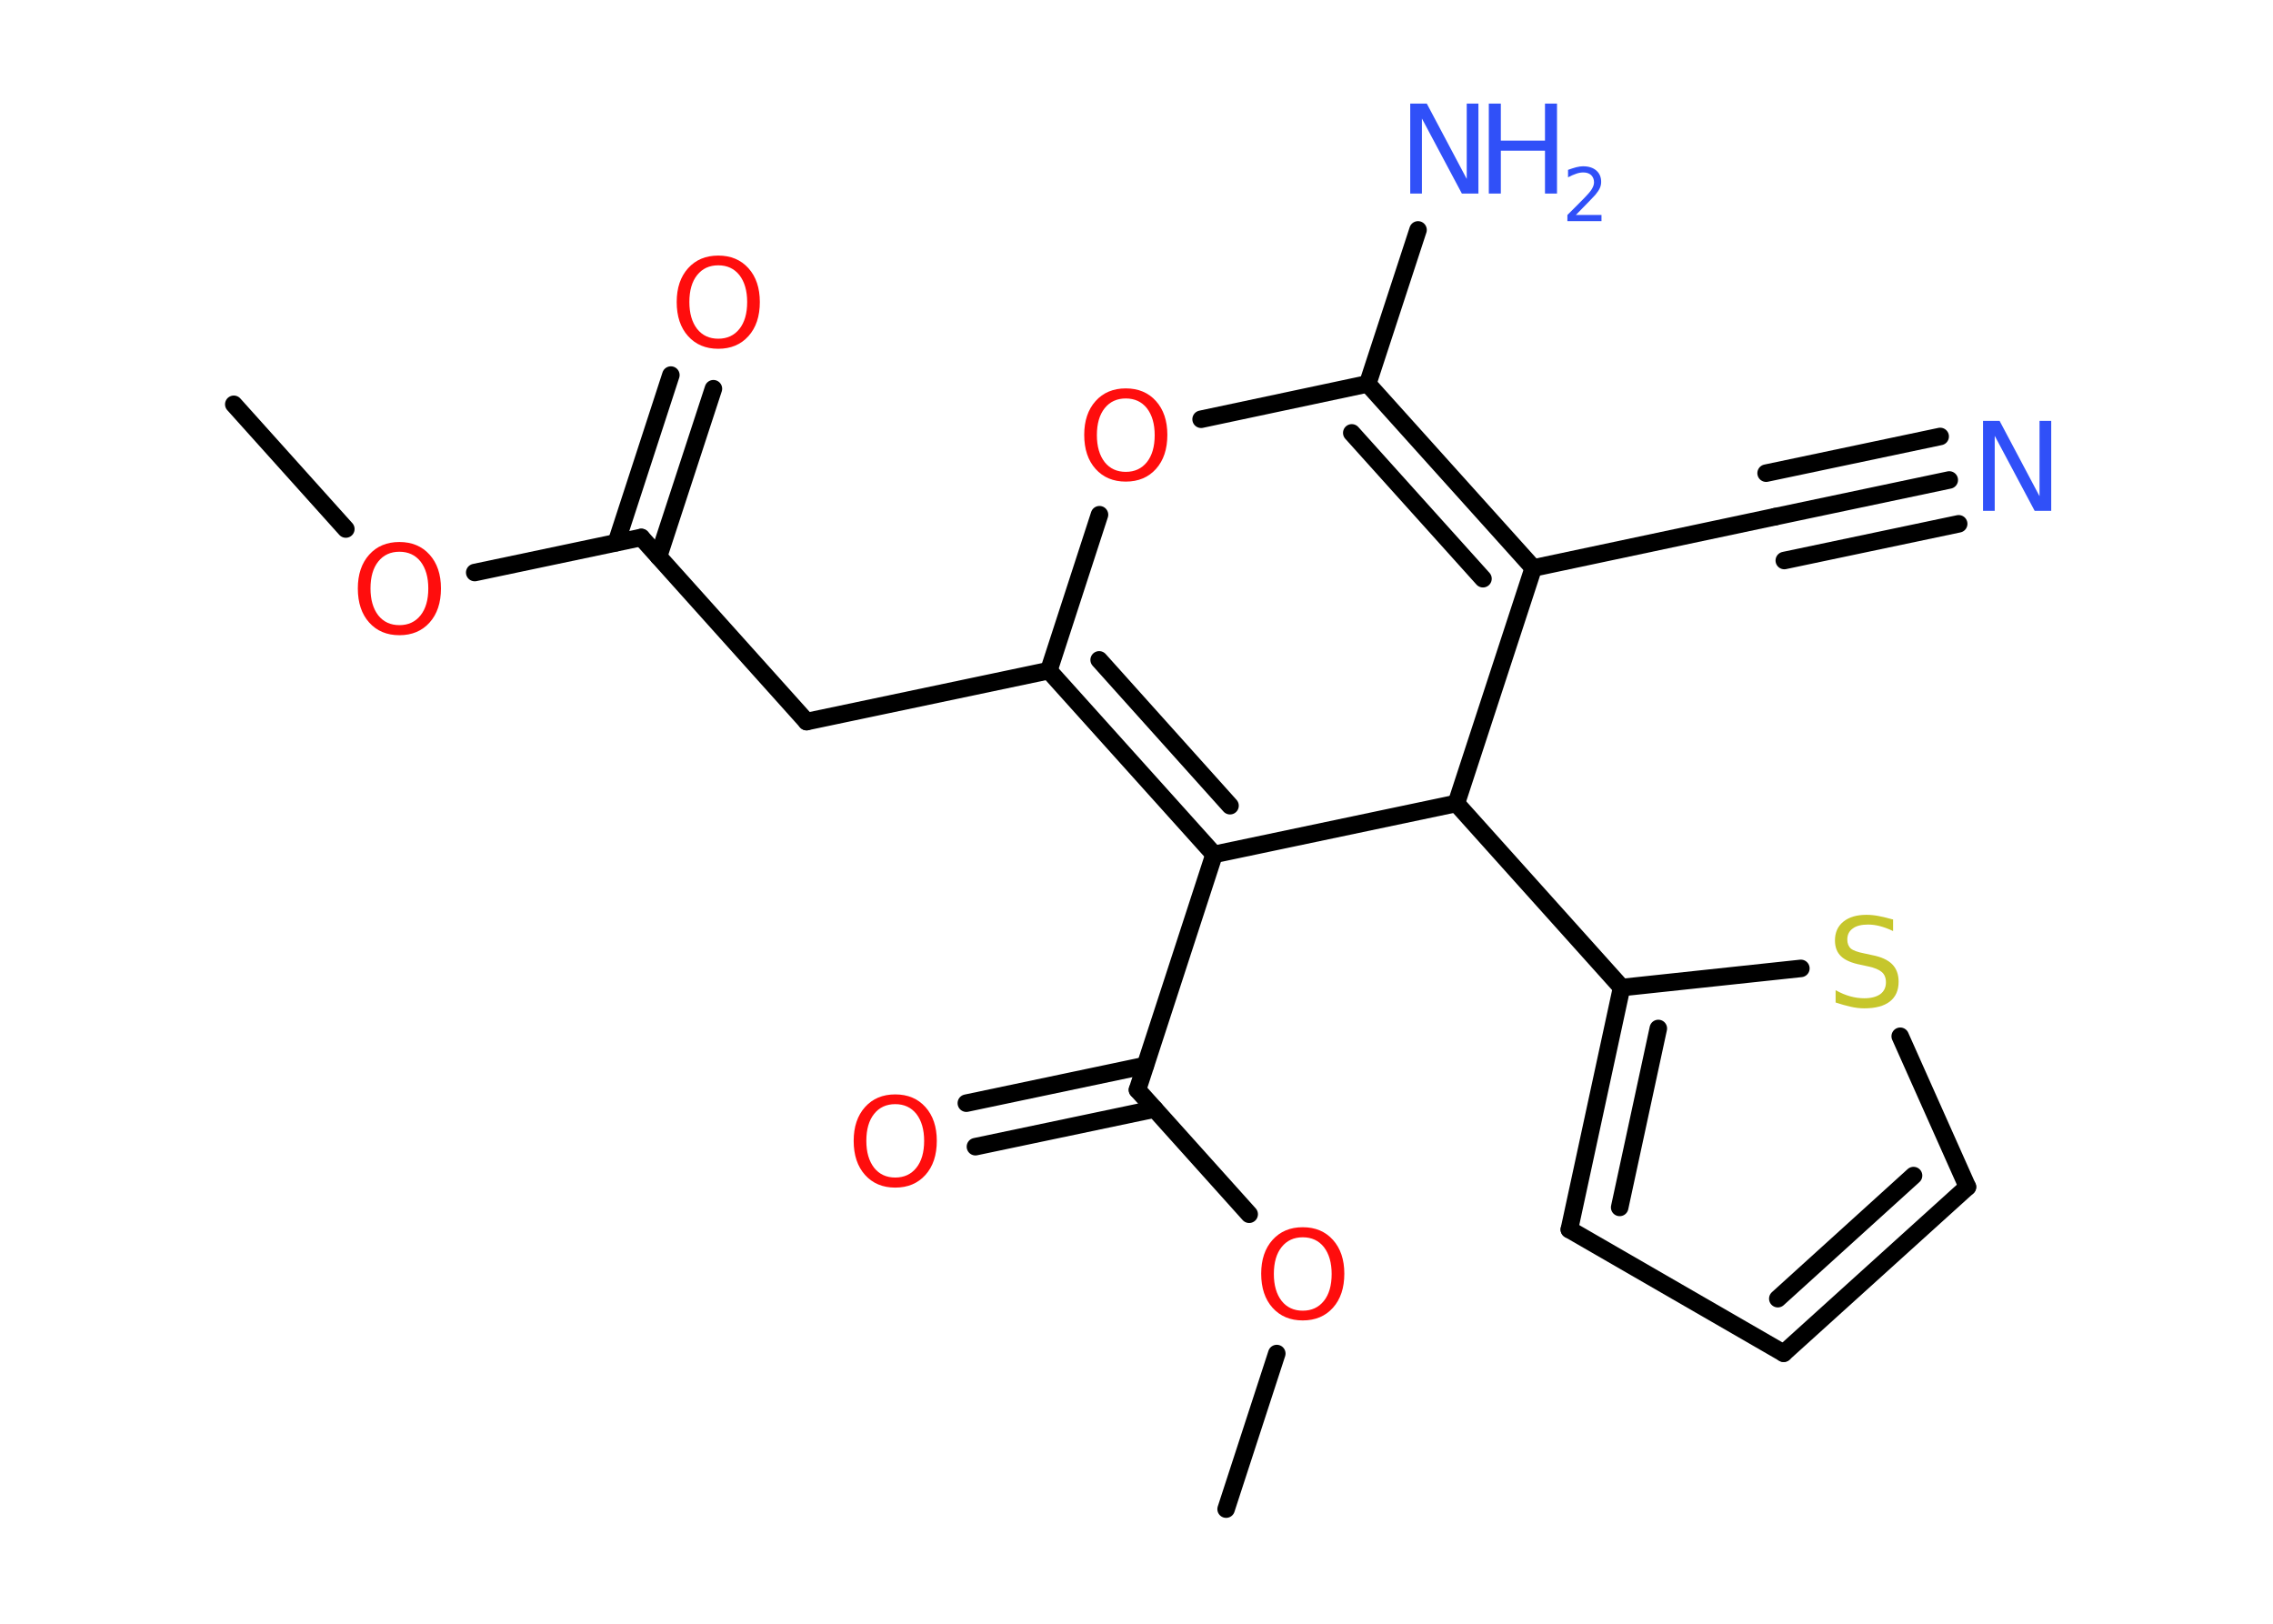 <?xml version='1.0' encoding='UTF-8'?>
<!DOCTYPE svg PUBLIC "-//W3C//DTD SVG 1.1//EN" "http://www.w3.org/Graphics/SVG/1.1/DTD/svg11.dtd">
<svg version='1.2' xmlns='http://www.w3.org/2000/svg' xmlns:xlink='http://www.w3.org/1999/xlink' width='70.0mm' height='50.0mm' viewBox='0 0 70.0 50.0'>
  <desc>Generated by the Chemistry Development Kit (http://github.com/cdk)</desc>
  <g stroke-linecap='round' stroke-linejoin='round' stroke='#000000' stroke-width='.54' fill='#FF0D0D'>
    <rect x='.0' y='.0' width='70.0' height='50.0' fill='#FFFFFF' stroke='none'/>
    <g id='mol1' class='mol'>
      <line id='mol1bnd1' class='bond' x1='7.2' y1='12.45' x2='10.65' y2='16.29'/>
      <line id='mol1bnd2' class='bond' x1='14.62' y1='17.63' x2='19.75' y2='16.55'/>
      <g id='mol1bnd3' class='bond'>
        <line x1='18.98' y1='16.71' x2='20.66' y2='11.55'/>
        <line x1='20.28' y1='17.14' x2='21.97' y2='11.97'/>
      </g>
      <line id='mol1bnd4' class='bond' x1='19.75' y1='16.55' x2='24.84' y2='22.22'/>
      <line id='mol1bnd5' class='bond' x1='24.84' y1='22.22' x2='32.3' y2='20.65'/>
      <g id='mol1bnd6' class='bond'>
        <line x1='32.3' y1='20.65' x2='37.39' y2='26.31'/>
        <line x1='33.85' y1='20.32' x2='37.88' y2='24.81'/>
      </g>
      <line id='mol1bnd7' class='bond' x1='37.39' y1='26.31' x2='35.03' y2='33.56'/>
      <g id='mol1bnd8' class='bond'>
        <line x1='35.56' y1='34.15' x2='30.04' y2='35.31'/>
        <line x1='35.27' y1='32.81' x2='29.76' y2='33.97'/>
      </g>
      <line id='mol1bnd9' class='bond' x1='35.03' y1='33.56' x2='38.47' y2='37.39'/>
      <line id='mol1bnd10' class='bond' x1='39.32' y1='41.68' x2='37.76' y2='46.47'/>
      <line id='mol1bnd11' class='bond' x1='37.39' y1='26.31' x2='44.85' y2='24.74'/>
      <line id='mol1bnd12' class='bond' x1='44.85' y1='24.74' x2='49.94' y2='30.41'/>
      <g id='mol1bnd13' class='bond'>
        <line x1='49.94' y1='30.41' x2='48.33' y2='37.86'/>
        <line x1='51.07' y1='31.67' x2='49.88' y2='37.18'/>
      </g>
      <line id='mol1bnd14' class='bond' x1='48.33' y1='37.86' x2='54.93' y2='41.67'/>
      <g id='mol1bnd15' class='bond'>
        <line x1='54.93' y1='41.67' x2='60.59' y2='36.55'/>
        <line x1='54.75' y1='39.99' x2='58.93' y2='36.2'/>
      </g>
      <line id='mol1bnd16' class='bond' x1='60.59' y1='36.55' x2='58.52' y2='31.91'/>
      <line id='mol1bnd17' class='bond' x1='49.94' y1='30.41' x2='55.46' y2='29.82'/>
      <line id='mol1bnd18' class='bond' x1='44.85' y1='24.74' x2='47.22' y2='17.49'/>
      <line id='mol1bnd19' class='bond' x1='47.22' y1='17.49' x2='54.67' y2='15.91'/>
      <g id='mol1bnd20' class='bond'>
        <line x1='54.67' y1='15.91' x2='60.03' y2='14.78'/>
        <line x1='54.39' y1='14.57' x2='59.75' y2='13.44'/>
        <line x1='54.95' y1='17.26' x2='60.32' y2='16.13'/>
      </g>
      <g id='mol1bnd21' class='bond'>
        <line x1='47.22' y1='17.49' x2='42.12' y2='11.82'/>
        <line x1='45.67' y1='17.82' x2='41.63' y2='13.33'/>
      </g>
      <line id='mol1bnd22' class='bond' x1='42.12' y1='11.82' x2='43.67' y2='7.08'/>
      <line id='mol1bnd23' class='bond' x1='42.12' y1='11.82' x2='36.99' y2='12.91'/>
      <line id='mol1bnd24' class='bond' x1='32.3' y1='20.65' x2='33.86' y2='15.85'/>
      <path id='mol1atm2' class='atom' d='M12.3 16.99q-.41 .0 -.65 .3q-.24 .3 -.24 .83q.0 .52 .24 .83q.24 .3 .65 .3q.41 .0 .65 -.3q.24 -.3 .24 -.83q.0 -.52 -.24 -.83q-.24 -.3 -.65 -.3zM12.3 16.69q.58 .0 .93 .39q.35 .39 .35 1.04q.0 .66 -.35 1.05q-.35 .39 -.93 .39q-.58 .0 -.93 -.39q-.35 -.39 -.35 -1.05q.0 -.65 .35 -1.04q.35 -.39 .93 -.39z' stroke='none'/>
      <path id='mol1atm4' class='atom' d='M22.12 8.17q-.41 .0 -.65 .3q-.24 .3 -.24 .83q.0 .52 .24 .83q.24 .3 .65 .3q.41 .0 .65 -.3q.24 -.3 .24 -.83q.0 -.52 -.24 -.83q-.24 -.3 -.65 -.3zM22.12 7.87q.58 .0 .93 .39q.35 .39 .35 1.04q.0 .66 -.35 1.05q-.35 .39 -.93 .39q-.58 .0 -.93 -.39q-.35 -.39 -.35 -1.05q.0 -.65 .35 -1.04q.35 -.39 .93 -.39z' stroke='none'/>
      <path id='mol1atm9' class='atom' d='M27.57 34.0q-.41 .0 -.65 .3q-.24 .3 -.24 .83q.0 .52 .24 .83q.24 .3 .65 .3q.41 .0 .65 -.3q.24 -.3 .24 -.83q.0 -.52 -.24 -.83q-.24 -.3 -.65 -.3zM27.57 33.7q.58 .0 .93 .39q.35 .39 .35 1.04q.0 .66 -.35 1.05q-.35 .39 -.93 .39q-.58 .0 -.93 -.39q-.35 -.39 -.35 -1.05q.0 -.65 .35 -1.04q.35 -.39 .93 -.39z' stroke='none'/>
      <path id='mol1atm10' class='atom' d='M40.12 38.1q-.41 .0 -.65 .3q-.24 .3 -.24 .83q.0 .52 .24 .83q.24 .3 .65 .3q.41 .0 .65 -.3q.24 -.3 .24 -.83q.0 -.52 -.24 -.83q-.24 -.3 -.65 -.3zM40.12 37.79q.58 .0 .93 .39q.35 .39 .35 1.04q.0 .66 -.35 1.05q-.35 .39 -.93 .39q-.58 .0 -.93 -.39q-.35 -.39 -.35 -1.05q.0 -.65 .35 -1.04q.35 -.39 .93 -.39z' stroke='none'/>
      <path id='mol1atm17' class='atom' d='M58.3 28.31v.36q-.21 -.1 -.4 -.15q-.19 -.05 -.37 -.05q-.31 .0 -.47 .12q-.17 .12 -.17 .34q.0 .18 .11 .28q.11 .09 .42 .15l.23 .05q.42 .08 .62 .28q.2 .2 .2 .54q.0 .4 -.27 .61q-.27 .21 -.79 .21q-.2 .0 -.42 -.05q-.22 -.05 -.46 -.13v-.38q.23 .13 .45 .19q.22 .06 .43 .06q.32 .0 .5 -.13q.17 -.13 .17 -.36q.0 -.21 -.13 -.32q-.13 -.11 -.41 -.17l-.23 -.05q-.42 -.08 -.61 -.26q-.19 -.18 -.19 -.49q.0 -.37 .26 -.58q.26 -.21 .71 -.21q.19 .0 .39 .04q.2 .04 .41 .1z' stroke='none' fill='#C6C62C'/>
      <path id='mol1atm20' class='atom' d='M61.08 12.96h.5l1.23 2.32v-2.32h.36v2.77h-.51l-1.23 -2.31v2.31h-.36v-2.77z' stroke='none' fill='#3050F8'/>
      <g id='mol1atm22' class='atom'>
        <path d='M43.44 3.19h.5l1.23 2.32v-2.32h.36v2.77h-.51l-1.23 -2.31v2.31h-.36v-2.77z' stroke='none' fill='#3050F8'/>
        <path d='M45.85 3.19h.37v1.14h1.36v-1.14h.37v2.77h-.37v-1.32h-1.36v1.32h-.37v-2.77z' stroke='none' fill='#3050F8'/>
        <path d='M48.54 6.62h.78v.19h-1.05v-.19q.13 -.13 .35 -.35q.22 -.22 .28 -.29q.11 -.12 .15 -.21q.04 -.08 .04 -.16q.0 -.13 -.09 -.22q-.09 -.08 -.24 -.08q-.11 .0 -.22 .04q-.12 .04 -.25 .11v-.23q.14 -.05 .25 -.08q.12 -.03 .21 -.03q.26 .0 .41 .13q.15 .13 .15 .35q.0 .1 -.04 .19q-.04 .09 -.14 .21q-.03 .03 -.18 .19q-.15 .15 -.42 .43z' stroke='none' fill='#3050F8'/>
      </g>
      <path id='mol1atm23' class='atom' d='M34.67 12.27q-.41 .0 -.65 .3q-.24 .3 -.24 .83q.0 .52 .24 .83q.24 .3 .65 .3q.41 .0 .65 -.3q.24 -.3 .24 -.83q.0 -.52 -.24 -.83q-.24 -.3 -.65 -.3zM34.67 11.96q.58 .0 .93 .39q.35 .39 .35 1.04q.0 .66 -.35 1.05q-.35 .39 -.93 .39q-.58 .0 -.93 -.39q-.35 -.39 -.35 -1.05q.0 -.65 .35 -1.04q.35 -.39 .93 -.39z' stroke='none'/>
    </g>
  </g>
</svg>
